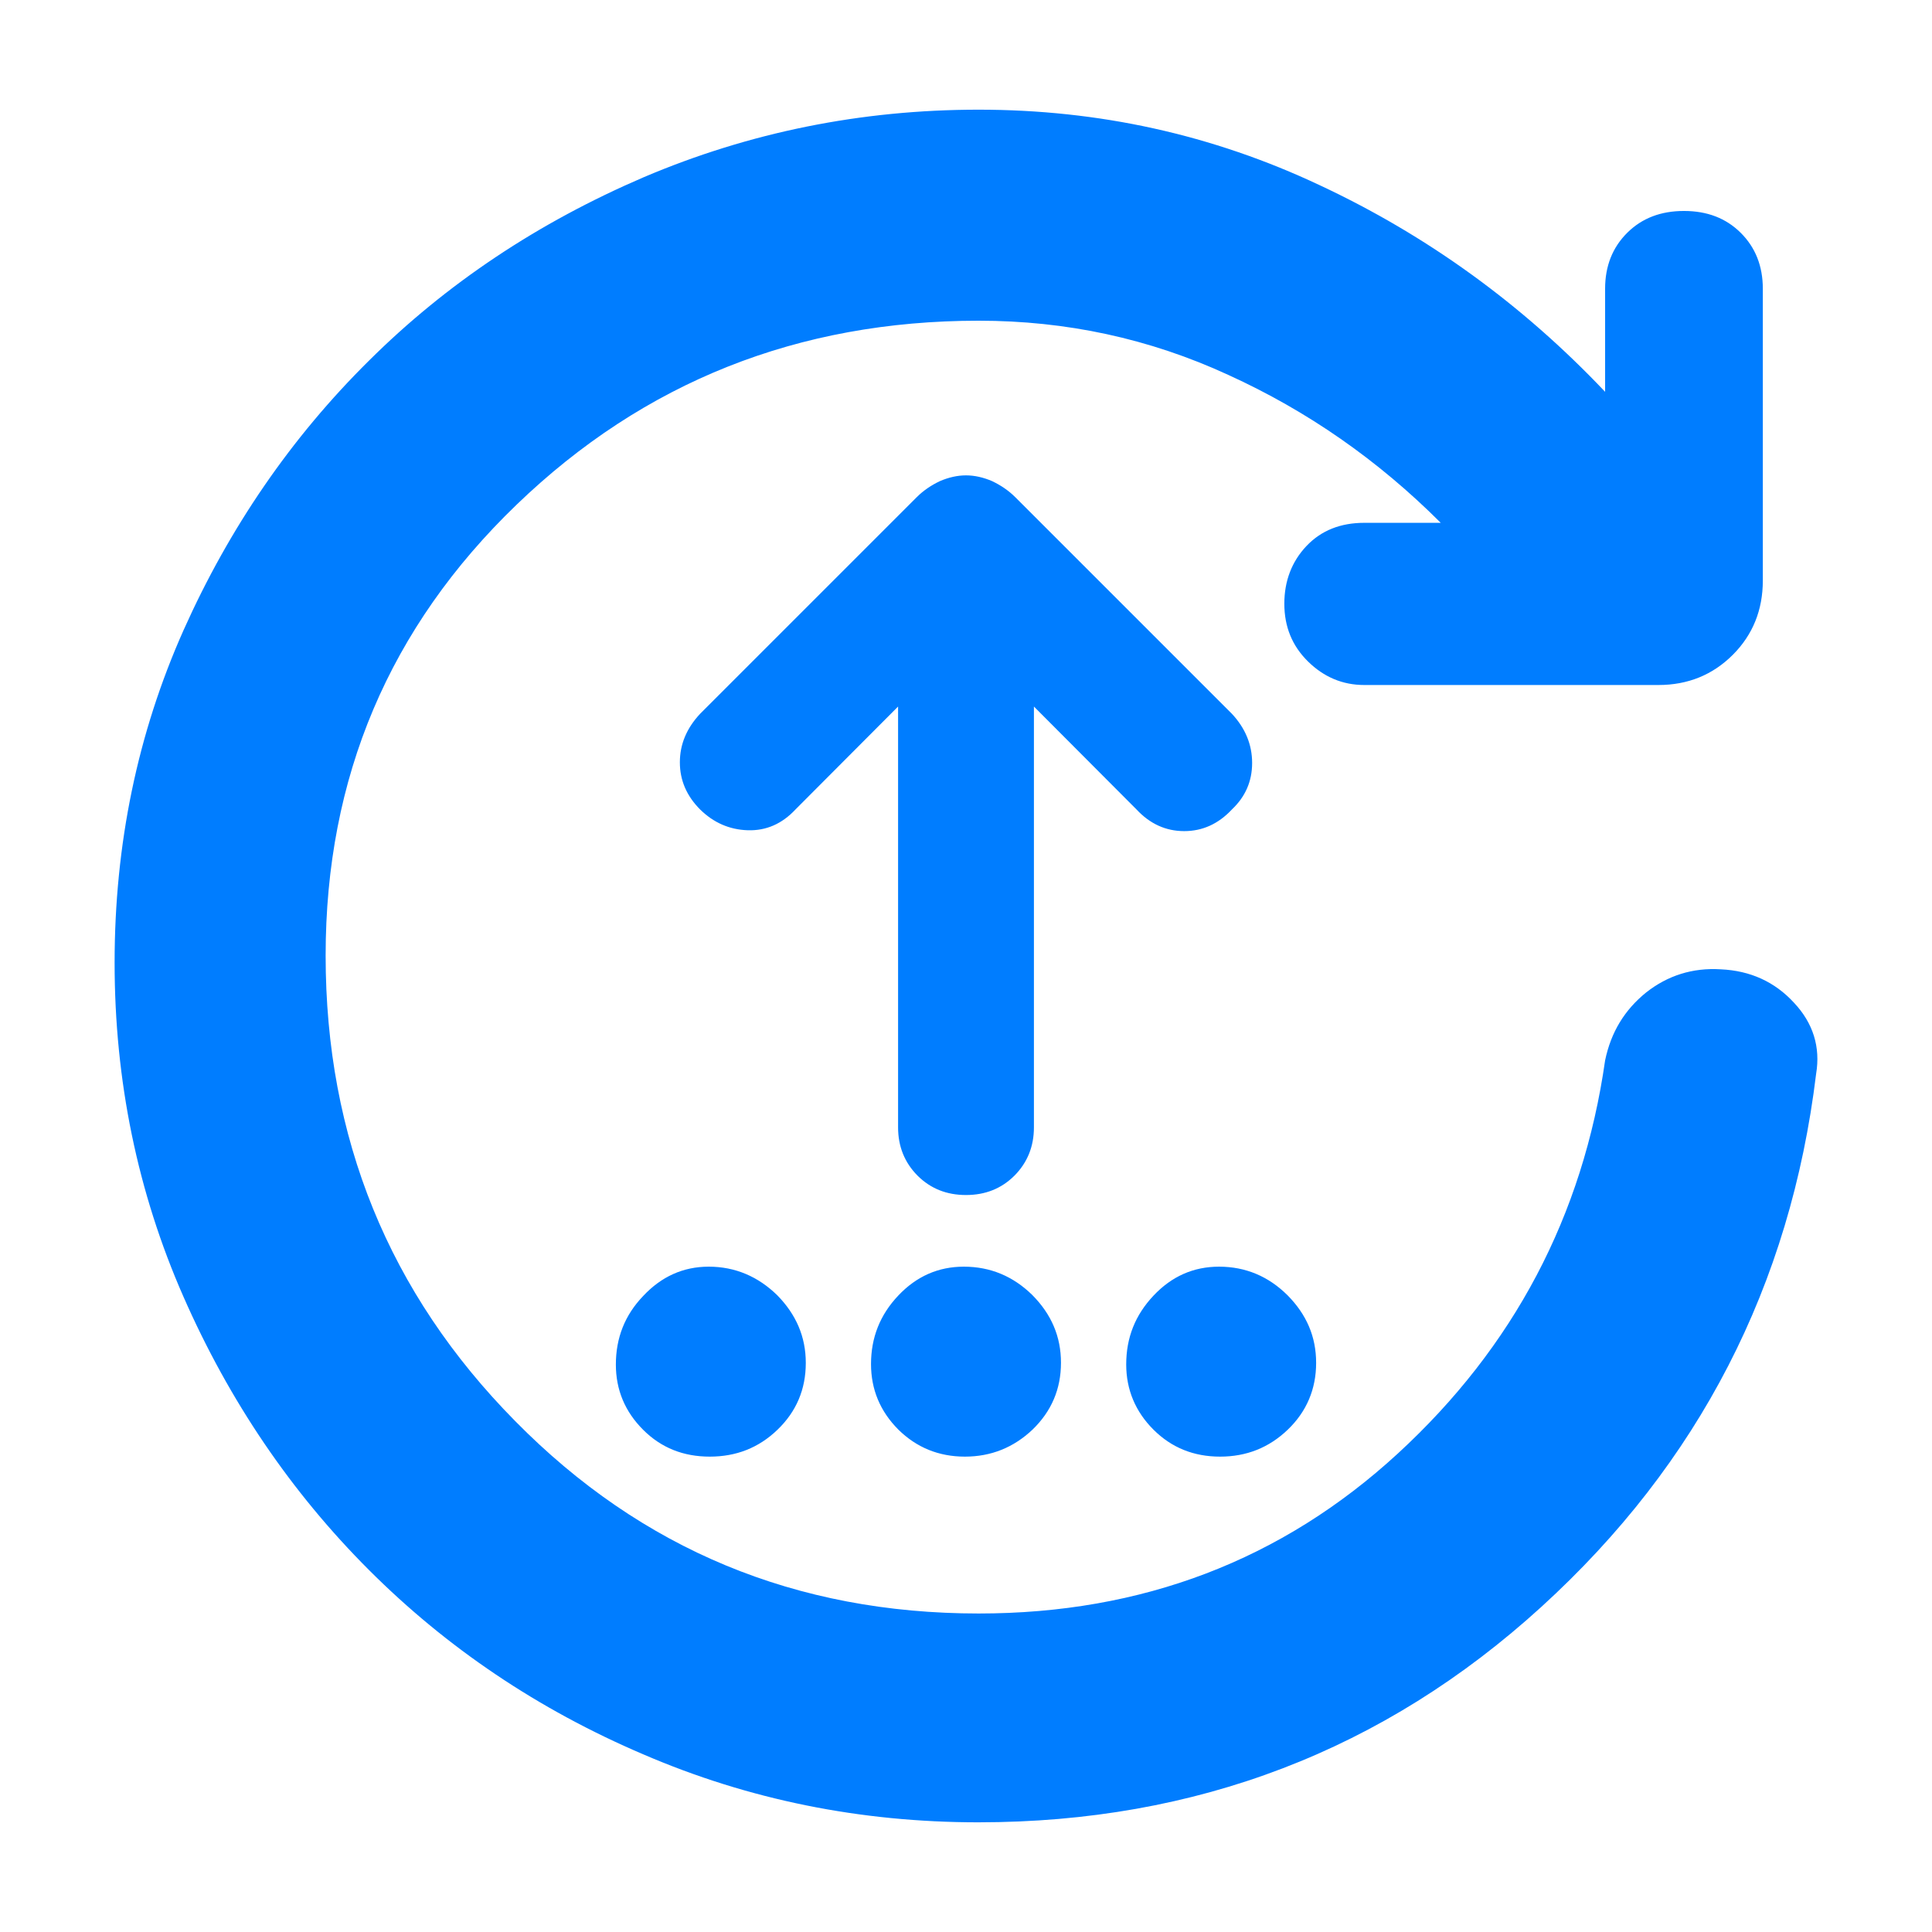 <svg height="48" viewBox="0 -960 960 960" width="48" xmlns="http://www.w3.org/2000/svg"><path fill="rgb(0, 125, 255)" d="m486.179-54.5c-58.786 0-114.283-11.258-166.534-33.775-52.253-22.295-97.684-52.975-136.315-91.615-38.631-38.62-69.36-83.89-92.163-135.76-22.804-51.87-34.217-107.29-34.217-166 0-58.94 11.413-113.91 34.217-165.13 22.803-51 53.532-95.81 92.163-134 38.631-38.41 84.15-68.65 136.557-91.17 52.429-22.28 107.904-33.55 166.425-33.55 59.604 0 116.071 12.37 169.428 37.52 53.355 24.95 100.617 59.17 141.831 102.67v-51.24c0-11.25 3.687-20.54 11.039-27.82 7.35-7.28 16.733-10.8 28.145-10.8 11.413 0 20.795 3.52 28.146 10.8 7.352 7.28 11.038 16.57 11.038 27.82v145.04c0 14.58-4.967 26.93-14.9 36.87-9.934 9.94-22.253 15.02-36.977 15.02h-146.149c-10.839 0-20.154-3.99-27.991-11.71-7.836-7.72-11.744-17.22-11.744-28.7 0-11.25 3.687-20.96 11.037-28.7 7.352-7.72 16.933-11.48 28.698-11.48h37.981c-31.104-31.13-66.293-55.63-105.564-73.5-39.272-18.11-80.596-26.93-124.018-26.93-89.78 0-166.292 30.45-229.582 91.38-63.29 60.94-94.923 135.54-94.923 224.07 0 90.51 31.412 167.77 94.216 231.35 62.826 63.8 139.603 95.58 230.289 95.58 81.192 0 150.598-26.49 208.234-79.46 57.639-52.99 91.988-118.11 103.025-195.37 2.938-14.14 9.758-25.17 20.421-33.78 10.662-8.38 23.024-12.35 37.043-11.48 14.679.67 26.798 6.18 36.356 16.56 9.56 10.15 13.246 22.08 11.039 35.33-12.761 105.28-58.28 193.6-136.513 264.89-78.235 71.307-171.481 107.07-279.738 107.07zm-6.179-311.7c-9.579 0-17.592-3.17-24.055-9.61-6.461-6.5-9.693-14.54-9.693-24.01v-209.1l-50.983 51.14c-6.706 7.18-14.604 10.61-23.694 10.33-9.106-.29-17.004-3.75-23.698-10.33-6.708-6.75-10.053-14.51-10.053-23.43 0-8.9 3.345-16.94 10.053-24.11l107.709-107.7c3.346-3.33 7.18-5.88 11.489-7.93 4.307-1.84 8.617-2.84 12.925-2.84s8.618 1 12.925 2.84c4.309 2.05 8.128 4.6 11.488 7.93l107.71 107.7c6.691 7.17 10.052 15.35 10.052 24.42 0 9.16-3.361 16.78-10.052 23.12-6.706 7.18-14.608 10.76-23.697 10.76-9.105 0-17.005-3.58-23.696-10.76l-50.981-51.14v209.1c0 9.47-3.233 17.51-9.694 24.01-6.463 6.44-14.49 9.61-24.055 9.61zm-33.634 116.54c-9.049-9.1-13.561-19.96-13.561-32.54 0-13.23 4.512-24.51 13.561-34.06 9.025-9.55 19.898-14.34 32.549-14.34 13.214 0 24.563 4.79 34.045 14.1 9.482 9.57 14.234 20.62 14.234 33.65s-4.708 24.09-14.106 33.19c-9.392 8.9-20.592 13.45-33.631 13.45-13.021 0-24.066-4.55-33.091-13.45zm126.803.06c-9.04-9.01-13.561-19.98-13.561-32.41 0-13.39 4.521-24.6 13.561-34.19 9.019-9.6 19.897-14.4 32.555-14.4 13.198 0 24.559 4.8 34.038 14.2 9.479 9.59 14.217 20.59 14.217 33.59 0 13.01-4.698 24.2-14.097 33.21-9.38 9-20.578 13.39-33.618 13.39-13.018 0-24.076-4.39-33.095-13.39zm-253.584.06c-9.049-9.02-13.564-19.9-13.564-32.42 0-13.34 4.515-24.62 13.564-34.06 9.029-9.66 19.905-14.58 32.567-14.58 13.194 0 24.542 4.92 34.022 14.16 9.481 9.65 14.221 20.73 14.221 33.67 0 13.13-4.699 24.21-14.098 33.23-9.377 9.03-20.582 13.33-33.612 13.33s-24.071-4.3-33.1-13.33z"/></svg>